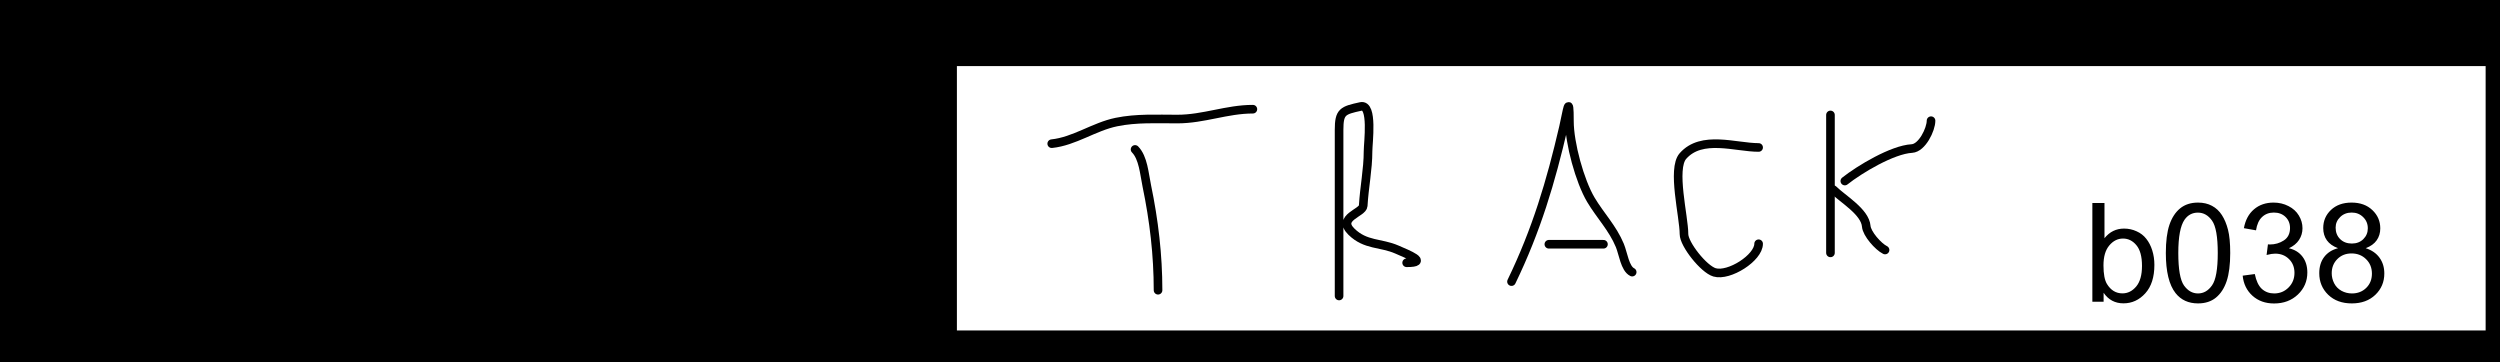 <svg width="870" height="126" viewBox="0 0 870 126" fill="none" xmlns="http://www.w3.org/2000/svg">
<rect x="0" y="0" width="870" height="126" fill="#808080" stroke="none"/>
<rect x="1.5" y="1.5" width="867" height="123" fill="black" stroke="black" stroke-width="3"/>
<rect x="331.5" y="21.5" width="535" height="95" fill="white" stroke="black" stroke-width="3"/>
<path d="M403 101C403 88.729 401.583 76.707 399.089 64.704C398.205 60.449 397.861 54.921 395 52" stroke="black" stroke-width="3" stroke-linecap="round"/>
<path d="M366 50C373.842 49.193 380.733 44.074 388.5 42.476C395.459 41.045 402.646 41.429 409.704 41.429C418.891 41.429 426.906 38 436 38" stroke="black" stroke-width="3" stroke-linecap="round"/>
<path d="M466 103C466 83.737 466 64.474 466 45.211C466 38.839 467.245 38.426 473.557 37.047C477.91 36.096 476.077 49.794 476.077 52.641C476.077 58.914 474.762 65.171 474.397 71.629C474.256 74.12 465.264 75.675 470.292 80.618C475.214 85.457 480.442 84.361 486.153 86.856C489.892 88.49 497.439 91.442 489.512 91.442" stroke="black" stroke-width="3" stroke-linecap="round"/>
<path d="M526 98C534.712 80 539.674 63.269 544.107 44.186C545.384 38.688 546.16 32.256 546.16 42.166C546.16 49.831 549.766 63.052 553.627 69.532C556.902 75.03 561.208 79.384 563.707 85.419C564.87 88.229 565.464 93.447 568 94.694" stroke="black" stroke-width="3" stroke-linecap="round"/>
<path d="M539 85H558" stroke="black" stroke-width="3" stroke-linecap="round"/>
<path d="M612 51.316C603.975 51.316 592.197 46.881 585.667 54.295C581.716 58.78 586.028 75.372 586.028 81.475C586.028 85.001 592.883 93.669 596.669 94.785C601.706 96.271 612 89.733 612 84.826" stroke="black" stroke-width="3" stroke-linecap="round"/>
<path d="M637 40V88" stroke="black" stroke-width="3" stroke-linecap="round"/>
<path d="M642 63C647.099 58.956 658.512 52.081 665.333 51.692C668.883 51.49 672 45.039 672 42" stroke="black" stroke-width="3" stroke-linecap="round"/>
<path d="M638 66C641.345 69.302 649.046 73.697 649.455 78.744C649.665 81.342 653.601 85.816 656 87" stroke="black" stroke-width="3" stroke-linecap="round"/>
<path d="M732.055 105H728.141V70.641H732.359V82.898C734.141 80.664 736.414 79.547 739.18 79.547C740.711 79.547 742.156 79.859 743.516 80.484C744.891 81.094 746.016 81.961 746.891 83.086C747.781 84.195 748.477 85.539 748.977 87.117C749.477 88.695 749.727 90.383 749.727 92.18C749.727 96.445 748.672 99.742 746.562 102.07C744.453 104.398 741.922 105.562 738.969 105.562C736.031 105.562 733.727 104.336 732.055 101.883V105ZM732.008 92.367C732.008 95.352 732.414 97.508 733.227 98.836C734.555 101.008 736.352 102.094 738.617 102.094C740.461 102.094 742.055 101.297 743.398 99.703C744.742 98.094 745.414 95.703 745.414 92.531C745.414 89.281 744.766 86.883 743.469 85.336C742.188 83.789 740.633 83.016 738.805 83.016C736.961 83.016 735.367 83.82 734.023 85.43C732.68 87.023 732.008 89.336 732.008 92.367ZM753.711 88.055C753.711 83.992 754.125 80.727 754.953 78.258C755.797 75.773 757.039 73.859 758.68 72.516C760.336 71.172 762.414 70.5 764.914 70.5C766.758 70.5 768.375 70.875 769.766 71.625C771.156 72.359 772.305 73.43 773.211 74.836C774.117 76.227 774.828 77.93 775.344 79.945C775.859 81.945 776.117 84.648 776.117 88.055C776.117 92.086 775.703 95.344 774.875 97.828C774.047 100.297 772.805 102.211 771.148 103.57C769.508 104.914 767.43 105.586 764.914 105.586C761.602 105.586 759 104.398 757.109 102.023C754.844 99.164 753.711 94.508 753.711 88.055ZM758.047 88.055C758.047 93.695 758.703 97.453 760.016 99.328C761.344 101.188 762.977 102.117 764.914 102.117C766.852 102.117 768.477 101.18 769.789 99.305C771.117 97.43 771.781 93.68 771.781 88.055C771.781 82.398 771.117 78.641 769.789 76.781C768.477 74.922 766.836 73.992 764.867 73.992C762.93 73.992 761.383 74.812 760.227 76.453C758.773 78.547 758.047 82.414 758.047 88.055ZM780.453 95.93L784.672 95.367C785.156 97.758 785.977 99.484 787.133 100.547C788.305 101.594 789.727 102.117 791.398 102.117C793.383 102.117 795.055 101.43 796.414 100.055C797.789 98.68 798.477 96.977 798.477 94.945C798.477 93.008 797.844 91.414 796.578 90.164C795.312 88.898 793.703 88.266 791.75 88.266C790.953 88.266 789.961 88.422 788.773 88.734L789.242 85.031C789.523 85.062 789.75 85.078 789.922 85.078C791.719 85.078 793.336 84.609 794.773 83.672C796.211 82.734 796.93 81.289 796.93 79.336C796.93 77.789 796.406 76.508 795.359 75.492C794.312 74.477 792.961 73.969 791.305 73.969C789.664 73.969 788.297 74.484 787.203 75.516C786.109 76.547 785.406 78.094 785.094 80.156L780.875 79.406C781.391 76.578 782.562 74.391 784.391 72.844C786.219 71.281 788.492 70.5 791.211 70.5C793.086 70.5 794.812 70.906 796.391 71.719C797.969 72.516 799.172 73.609 800 75C800.844 76.391 801.266 77.867 801.266 79.43C801.266 80.914 800.867 82.266 800.07 83.484C799.273 84.703 798.094 85.672 796.531 86.391C798.562 86.859 800.141 87.836 801.266 89.32C802.391 90.789 802.953 92.633 802.953 94.852C802.953 97.852 801.859 100.398 799.672 102.492C797.484 104.57 794.719 105.609 791.375 105.609C788.359 105.609 785.852 104.711 783.852 102.914C781.867 101.117 780.734 98.789 780.453 95.93ZM813.641 86.367C811.891 85.727 810.594 84.812 809.75 83.625C808.906 82.438 808.484 81.016 808.484 79.359C808.484 76.859 809.383 74.758 811.18 73.055C812.977 71.352 815.367 70.5 818.352 70.5C821.352 70.5 823.766 71.375 825.594 73.125C827.422 74.859 828.336 76.977 828.336 79.477C828.336 81.07 827.914 82.461 827.07 83.648C826.242 84.82 824.977 85.727 823.273 86.367C825.383 87.055 826.984 88.164 828.078 89.695C829.188 91.227 829.742 93.055 829.742 95.18C829.742 98.117 828.703 100.586 826.625 102.586C824.547 104.586 821.812 105.586 818.422 105.586C815.031 105.586 812.297 104.586 810.219 102.586C808.141 100.57 807.102 98.062 807.102 95.062C807.102 92.828 807.664 90.961 808.789 89.461C809.93 87.945 811.547 86.914 813.641 86.367ZM812.797 79.219C812.797 80.844 813.32 82.172 814.367 83.203C815.414 84.234 816.773 84.75 818.445 84.75C820.07 84.75 821.398 84.242 822.43 83.227C823.477 82.195 824 80.938 824 79.453C824 77.906 823.461 76.609 822.383 75.562C821.32 74.5 819.992 73.969 818.398 73.969C816.789 73.969 815.453 74.484 814.391 75.516C813.328 76.547 812.797 77.781 812.797 79.219ZM811.438 95.086C811.438 96.289 811.719 97.453 812.281 98.578C812.859 99.703 813.711 100.578 814.836 101.203C815.961 101.812 817.172 102.117 818.469 102.117C820.484 102.117 822.148 101.469 823.461 100.172C824.773 98.875 825.43 97.227 825.43 95.227C825.43 93.195 824.75 91.516 823.391 90.188C822.047 88.859 820.359 88.195 818.328 88.195C816.344 88.195 814.695 88.852 813.383 90.164C812.086 91.477 811.438 93.117 811.438 95.086Z" fill="black"/>
</svg>
